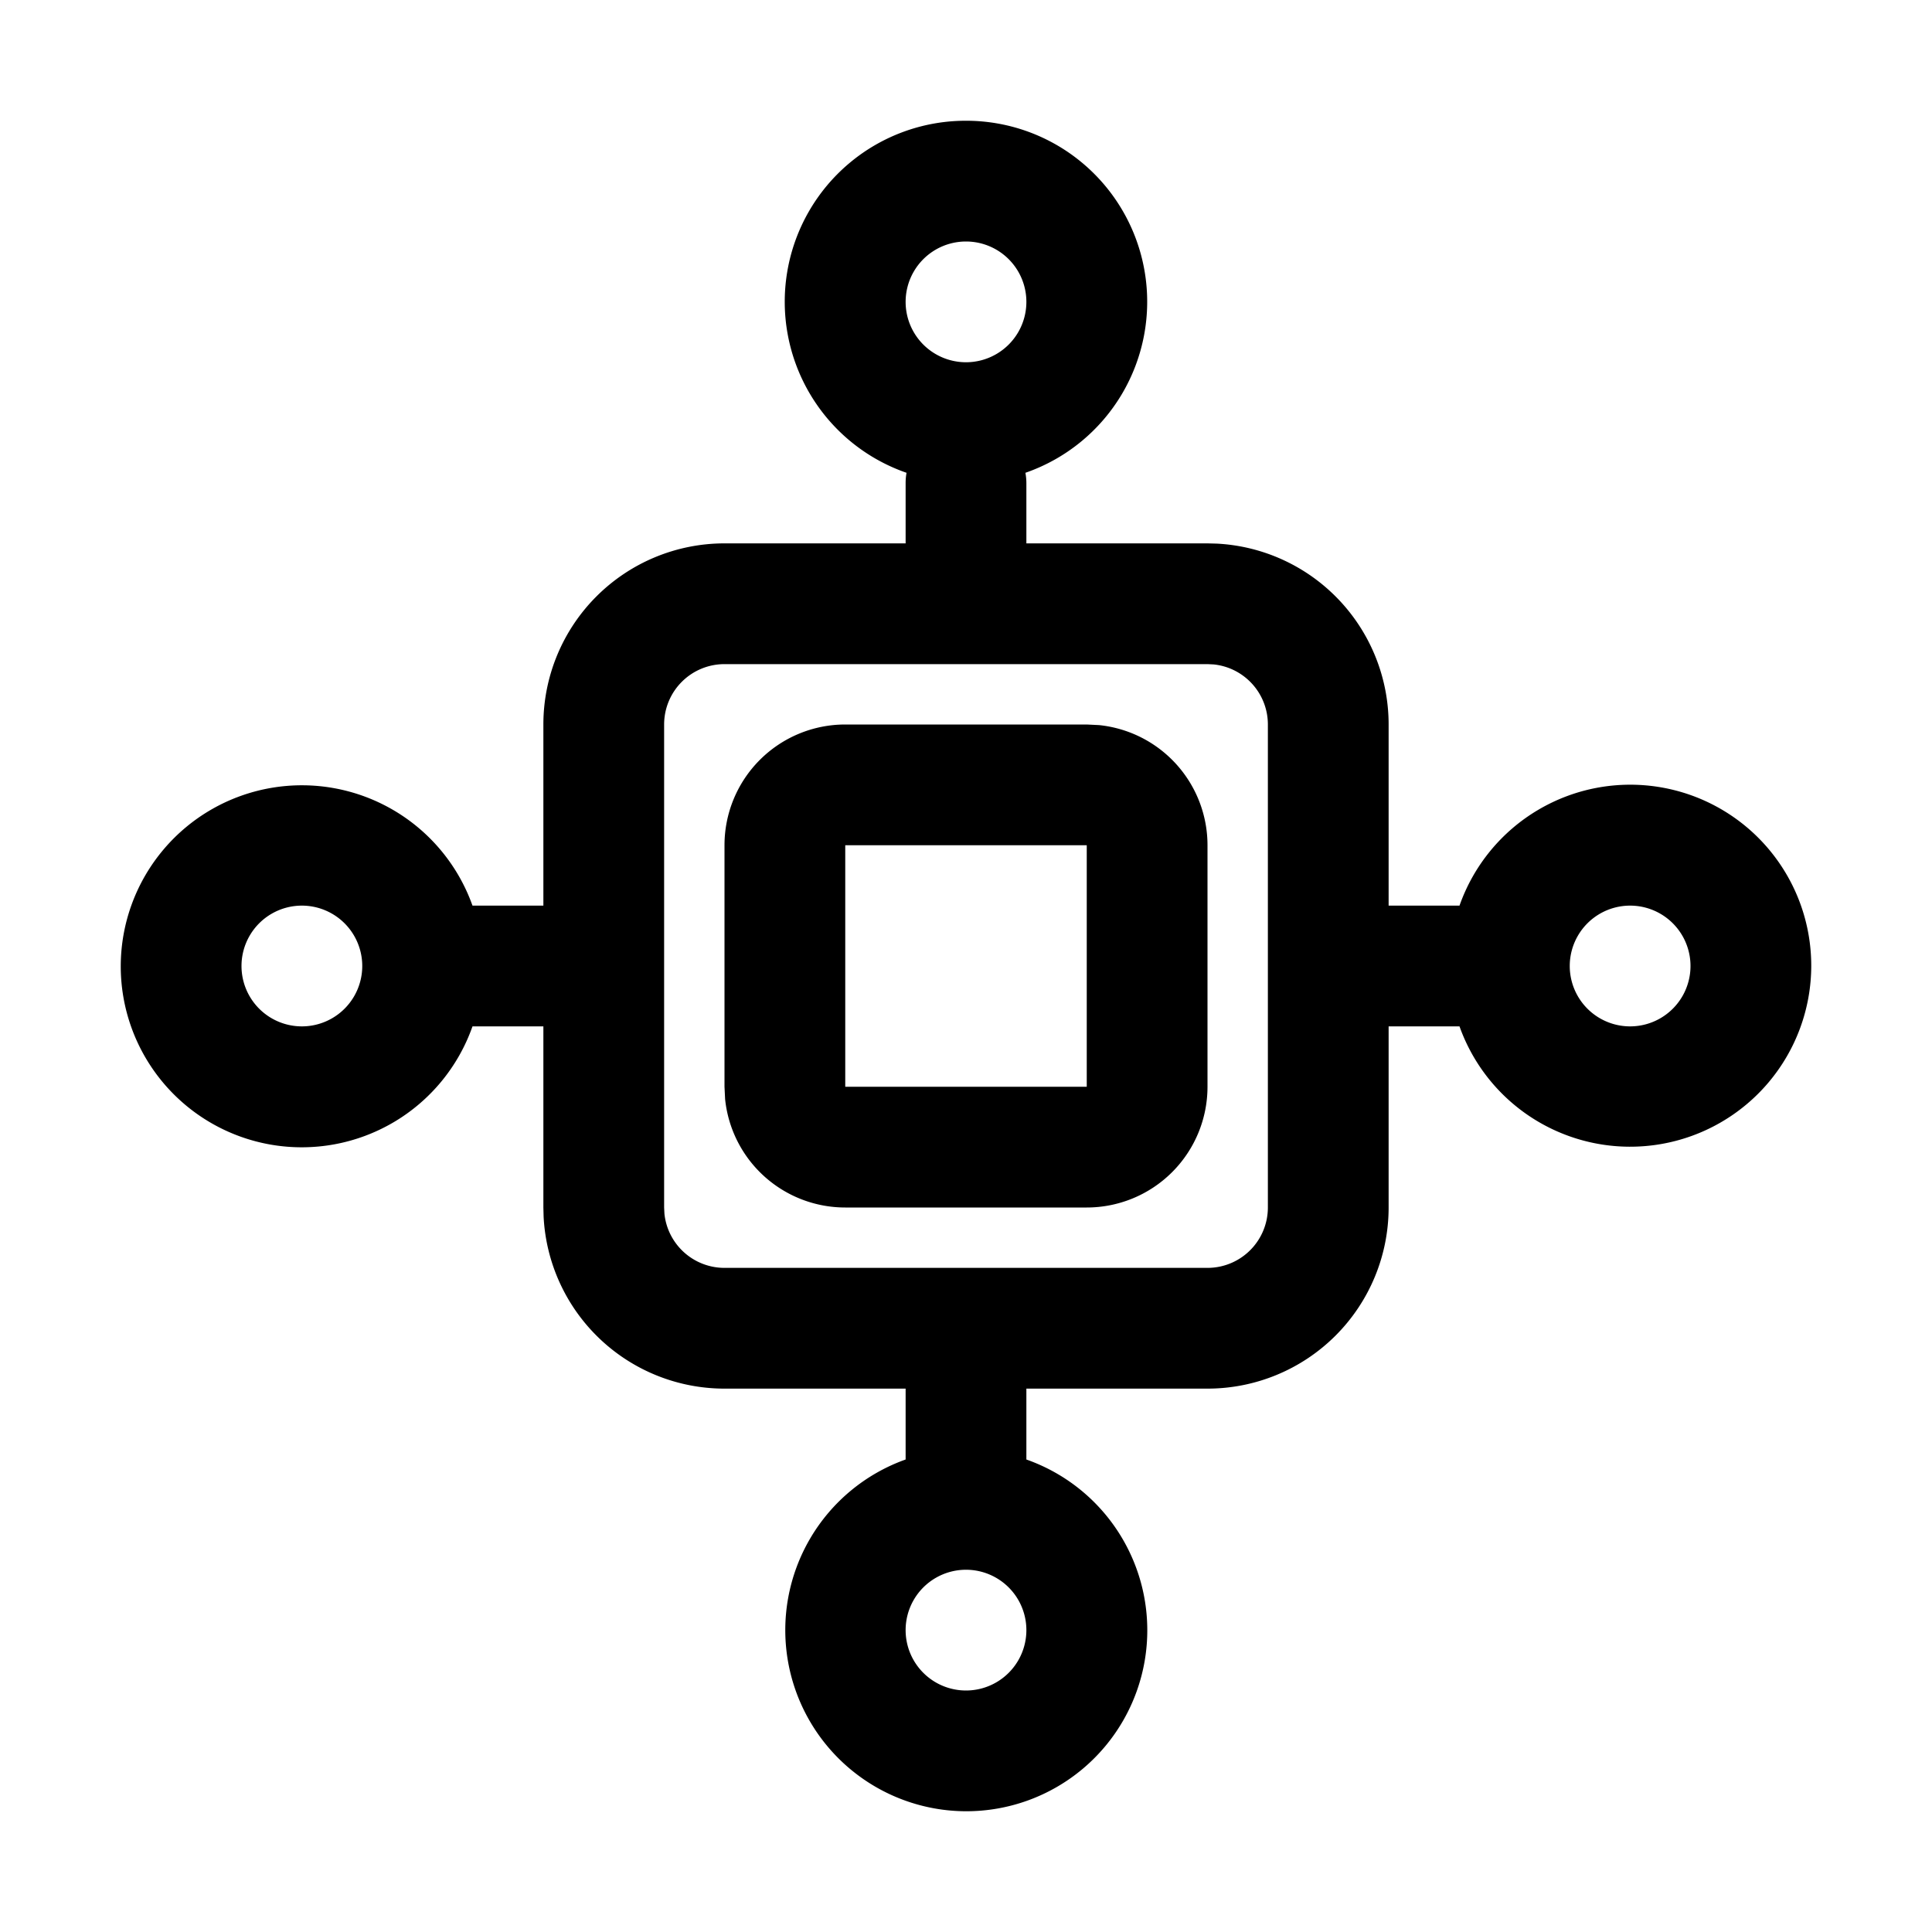<svg xmlns="http://www.w3.org/2000/svg" width="32" height="32" fill="currentColor" viewBox="0 0 32 32">
  <path d="M16 2a2.998 2.998 0 0 1 .984 5.831A.94.94 0 0 1 17 8v1h3l.154.004A3 3 0 0 1 23 12v3h1.174A2.998 2.998 0 0 1 30 16a3 3 0 0 1-5.826 1H23v3a3 3 0 0 1-3 3h-3v1.174A2.998 2.998 0 0 1 16 30a3 3 0 0 1-1-5.826V23h-3a3 3 0 0 1-2.996-2.846L9 20v-3H7.826A2.998 2.998 0 0 1 2 16a3 3 0 0 1 5.826-1H9v-3a3 3 0 0 1 3-3h3V8a.94.94 0 0 1 .015-.169A2.998 2.998 0 0 1 16 2Zm0 24a1 1 0 1 0 0 2 1 1 0 0 0 0-2Zm-4-15a1 1 0 0 0-1 1v8l.005.102A1 1 0 0 0 12 21h8a1 1 0 0 0 1-1v-8a1 1 0 0 0-.898-.995L20 11h-8Zm6.204 1.01A2 2 0 0 1 20 14v4a2 2 0 0 1-2 2h-4a2 2 0 0 1-1.99-1.796L12 18v-4a2 2 0 0 1 2-2h4l.204.01ZM14 18h4v-4h-4v4Zm-9-3a1 1 0 1 0 0 2 1 1 0 0 0 0-2Zm22 0a1 1 0 1 0 0 2 1 1 0 0 0 0-2ZM16 4a1 1 0 1 0 0 2 1 1 0 0 0 0-2Z"/>
</svg>
